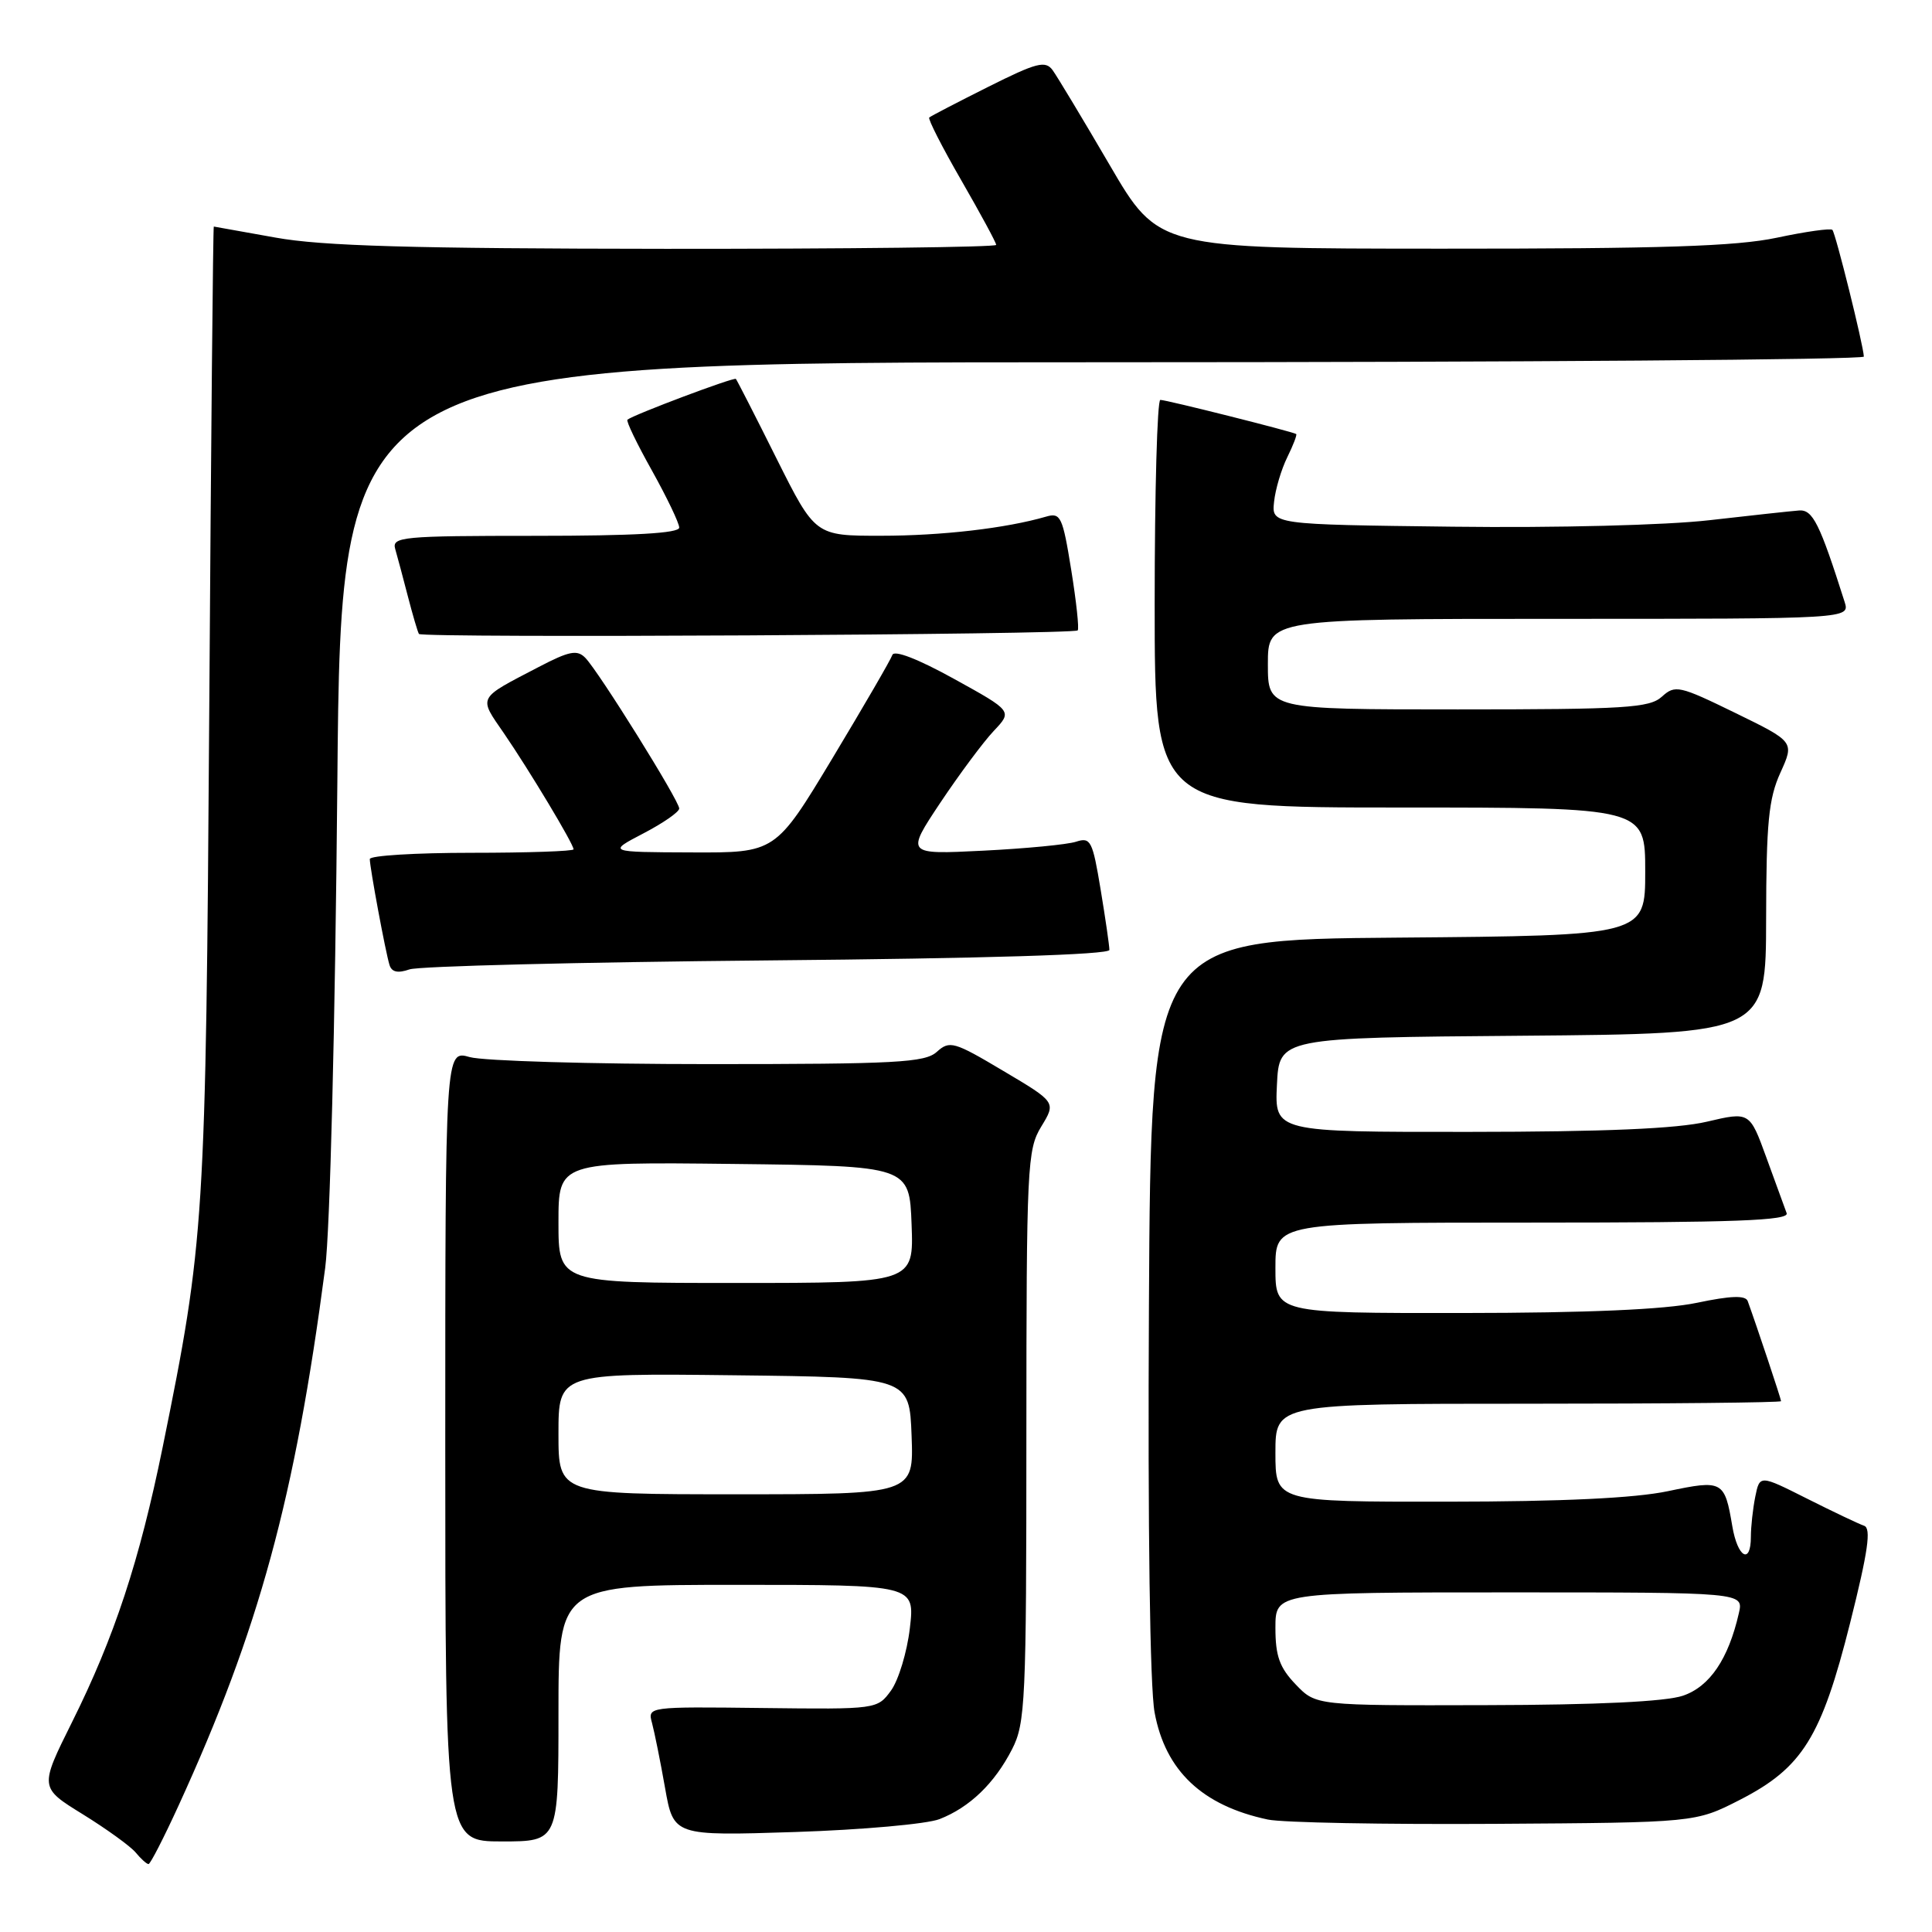 <?xml version="1.0" encoding="UTF-8" standalone="no"?>
<!DOCTYPE svg PUBLIC "-//W3C//DTD SVG 1.1//EN" "http://www.w3.org/Graphics/SVG/1.1/DTD/svg11.dtd" >
<svg xmlns="http://www.w3.org/2000/svg" xmlns:xlink="http://www.w3.org/1999/xlink" version="1.1" viewBox="0 0 256 256">
 <g >
 <path fill="currentColor"
d=" M 23.66 239.25 C 34.32 215.97 39.08 198.53 43.09 168.00 C 43.73 163.10 44.41 135.90 44.70 103.75 C 45.19 48.00 45.19 48.00 146.10 48.00 C 201.59 48.00 246.98 47.66 246.97 47.25 C 246.90 45.70 243.22 30.88 242.80 30.46 C 242.56 30.22 239.24 30.69 235.43 31.50 C 230.03 32.64 220.20 32.96 191.00 32.95 C 153.50 32.94 153.50 32.94 147.04 21.87 C 143.49 15.79 140.08 10.13 139.48 9.30 C 138.52 7.99 137.37 8.29 130.94 11.51 C 126.85 13.56 123.34 15.38 123.13 15.57 C 122.93 15.75 124.84 19.50 127.38 23.90 C 129.92 28.31 132.00 32.15 132.00 32.45 C 132.00 32.75 112.31 32.98 88.25 32.97 C 54.58 32.94 42.66 32.60 36.50 31.48 C 32.10 30.69 28.42 30.03 28.33 30.02 C 28.23 30.01 27.96 58.69 27.73 93.75 C 27.27 161.99 27.11 164.45 21.55 191.78 C 18.48 206.84 15.15 216.94 9.55 228.18 C 5.23 236.86 5.23 236.86 10.97 240.40 C 14.12 242.35 17.28 244.63 17.98 245.47 C 18.67 246.31 19.44 247.00 19.68 247.00 C 19.92 247.00 21.71 243.51 23.66 239.25 Z  M 74.00 227.00 C 74.00 210.00 74.00 210.00 97.62 210.00 C 121.23 210.00 121.23 210.00 120.56 215.75 C 120.19 218.91 119.06 222.62 118.07 224.00 C 116.25 226.49 116.20 226.50 101.03 226.32 C 85.83 226.14 85.80 226.14 86.40 228.32 C 86.72 229.52 87.50 233.37 88.12 236.89 C 89.25 243.27 89.25 243.27 105.38 242.75 C 114.24 242.46 122.85 241.69 124.50 241.04 C 128.49 239.48 131.78 236.31 134.10 231.79 C 135.87 228.34 136.00 225.46 136.00 190.29 C 136.01 154.48 136.11 152.33 137.97 149.28 C 139.94 146.05 139.94 146.05 132.94 141.90 C 126.41 138.01 125.83 137.85 124.14 139.37 C 122.57 140.80 118.79 141.00 93.91 141.00 C 78.28 141.00 64.03 140.58 62.24 140.07 C 59.00 139.14 59.00 139.14 59.00 191.57 C 59.00 244.00 59.00 244.00 66.50 244.00 C 74.00 244.00 74.00 244.00 74.00 227.00 Z  M 230.54 238.49 C 238.83 234.24 241.34 230.21 245.15 215.05 C 247.53 205.57 247.97 202.49 247.00 202.17 C 246.30 201.93 242.91 200.32 239.45 198.58 C 233.17 195.42 233.17 195.42 232.58 198.33 C 232.26 199.94 232.00 202.32 232.00 203.63 C 232.00 207.38 230.24 206.39 229.54 202.23 C 228.52 196.20 228.27 196.06 221.00 197.59 C 216.62 198.51 207.07 198.97 191.75 198.98 C 169.00 199.00 169.00 199.00 169.00 192.50 C 169.00 186.00 169.00 186.00 202.50 186.00 C 220.93 186.00 236.00 185.85 236.00 185.66 C 236.00 185.36 232.76 175.65 231.58 172.40 C 231.29 171.62 229.36 171.68 224.84 172.63 C 220.57 173.52 210.40 173.97 193.75 173.98 C 169.00 174.00 169.00 174.00 169.00 168.00 C 169.00 162.00 169.00 162.00 203.11 162.00 C 229.98 162.00 237.11 161.73 236.74 160.75 C 236.48 160.06 235.28 156.75 234.06 153.40 C 231.84 147.30 231.84 147.30 226.17 148.63 C 222.22 149.56 212.66 149.97 194.70 149.98 C 168.90 150.00 168.90 150.00 169.20 143.75 C 169.50 137.50 169.50 137.50 201.75 137.24 C 234.00 136.97 234.00 136.97 234.02 121.74 C 234.04 109.04 234.35 105.82 235.91 102.39 C 237.77 98.29 237.77 98.29 229.92 94.46 C 222.50 90.84 221.96 90.72 220.20 92.32 C 218.56 93.80 215.37 94.00 193.17 94.00 C 168.00 94.00 168.00 94.00 168.00 88.00 C 168.00 82.00 168.00 82.00 206.57 82.00 C 245.13 82.00 245.13 82.00 244.42 79.75 C 241.12 69.36 240.20 67.51 238.39 67.64 C 237.35 67.72 232.00 68.30 226.50 68.93 C 220.77 69.59 206.25 69.96 192.50 69.79 C 168.50 69.50 168.50 69.50 168.82 66.50 C 168.99 64.85 169.78 62.19 170.57 60.59 C 171.36 58.99 171.89 57.60 171.75 57.51 C 171.26 57.19 154.49 52.97 153.75 52.99 C 153.34 52.99 153.00 65.15 153.00 80.00 C 153.00 107.00 153.00 107.00 185.50 107.00 C 218.00 107.00 218.00 107.00 218.00 115.49 C 218.00 123.97 218.00 123.97 185.25 124.24 C 152.50 124.50 152.50 124.50 152.24 172.97 C 152.08 202.53 152.37 223.58 152.99 226.91 C 154.42 234.64 159.31 239.26 168.00 241.10 C 169.93 241.51 183.46 241.76 198.07 241.67 C 224.65 241.50 224.65 241.50 230.54 238.49 Z  M 101.75 127.26 C 130.52 127.00 147.00 126.50 147.00 125.87 C 147.00 125.33 146.48 121.73 145.84 117.87 C 144.77 111.41 144.52 110.90 142.59 111.53 C 141.44 111.91 135.89 112.44 130.26 112.72 C 120.03 113.23 120.03 113.23 124.60 106.36 C 127.12 102.59 130.30 98.31 131.67 96.86 C 134.16 94.23 134.16 94.23 126.39 89.94 C 121.63 87.31 118.47 86.09 118.24 86.79 C 118.03 87.41 114.46 93.56 110.31 100.46 C 102.76 113.00 102.76 113.00 91.63 112.95 C 80.50 112.91 80.50 112.91 85.25 110.43 C 87.86 109.07 90.00 107.59 90.00 107.13 C 90.00 106.10 79.34 88.99 77.56 87.17 C 76.48 86.06 75.44 86.26 71.38 88.38 C 63.18 92.65 63.39 92.25 66.77 97.16 C 70.11 102.03 76.00 111.83 76.00 112.54 C 76.00 112.79 69.92 113.00 62.50 113.00 C 55.08 113.00 49.00 113.37 49.00 113.83 C 49.00 114.95 51.08 126.15 51.61 127.86 C 51.90 128.81 52.71 128.99 54.26 128.45 C 55.49 128.02 76.86 127.49 101.75 127.26 Z  M 142.80 83.53 C 143.01 83.33 142.62 79.72 141.94 75.50 C 140.80 68.44 140.54 67.89 138.60 68.46 C 133.30 70.00 124.77 70.99 116.76 70.99 C 108.02 71.00 108.02 71.00 102.89 60.75 C 100.08 55.11 97.65 50.37 97.51 50.21 C 97.27 49.94 84.00 54.93 83.14 55.61 C 82.93 55.77 84.40 58.81 86.39 62.36 C 88.37 65.92 90.00 69.31 90.00 69.91 C 90.00 70.66 84.00 71.00 70.93 71.00 C 53.25 71.00 51.90 71.13 52.37 72.75 C 52.65 73.71 53.40 76.53 54.04 79.00 C 54.68 81.47 55.34 83.72 55.51 84.00 C 55.85 84.57 142.23 84.10 142.80 83.53 Z  M 74.00 189.98 C 74.00 181.96 74.00 181.96 97.25 182.23 C 120.50 182.50 120.50 182.50 120.79 190.25 C 121.08 198.00 121.08 198.00 97.54 198.00 C 74.00 198.00 74.00 198.00 74.00 189.98 Z  M 74.00 161.98 C 74.00 153.96 74.00 153.96 97.25 154.23 C 120.50 154.50 120.50 154.50 120.79 162.25 C 121.08 170.00 121.08 170.00 97.54 170.00 C 74.00 170.00 74.00 170.00 74.00 161.98 Z  M 171.69 223.20 C 169.55 220.97 169.00 219.43 169.00 215.70 C 169.00 211.00 169.00 211.00 200.02 211.00 C 231.04 211.00 231.04 211.00 230.41 213.75 C 229.02 219.84 226.55 223.48 223.00 224.69 C 220.72 225.47 211.65 225.91 196.94 225.94 C 174.37 226.00 174.37 226.00 171.69 223.20 Z "/>
</g>
</svg>
